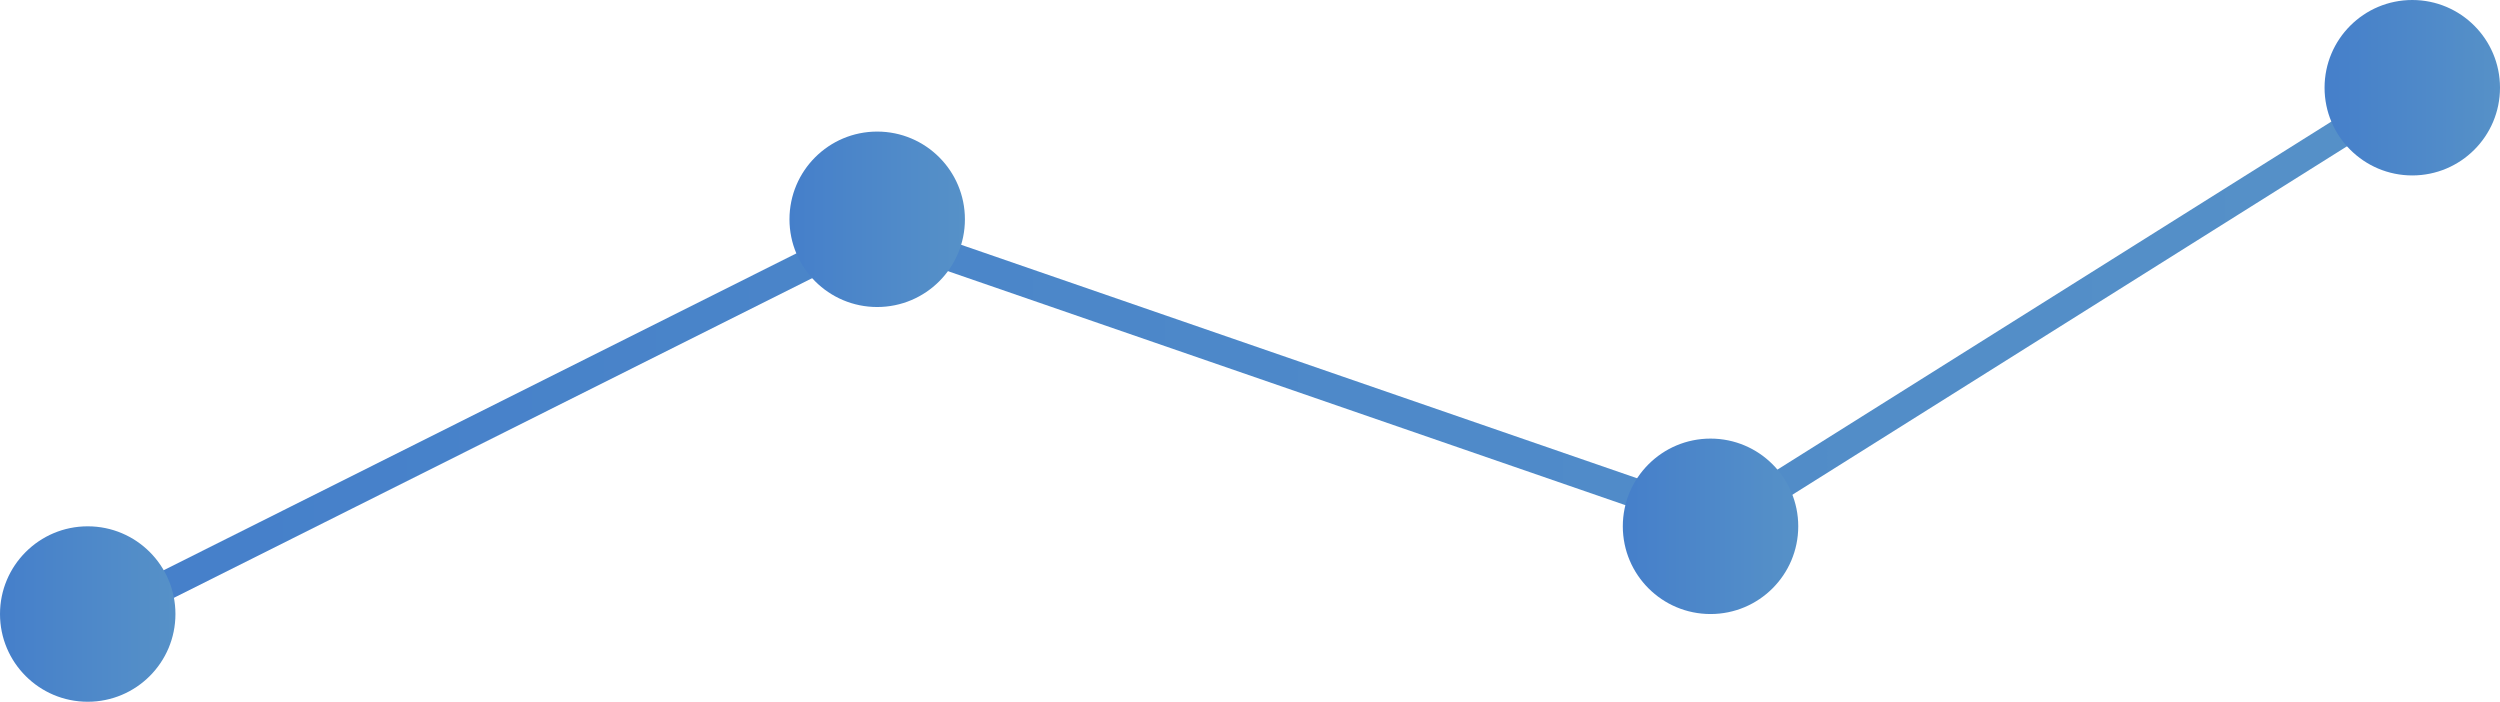 <svg xmlns="http://www.w3.org/2000/svg" width="171" height="48" viewBox="0 0 171 48">
    <defs>
        <linearGradient id="a" x1="0%" x2="99.408%" y1="50%" y2="50%">
            <stop offset="0%" stop-color="#457FCA"/>
            <stop offset="37.397%" stop-color="#4B86C9"/>
            <stop offset="100%" stop-color="#5691C8"/>
        </linearGradient>
        <linearGradient id="b" x1="0%" x2="99.408%" y1="50%" y2="50%">
            <stop offset="0%" stop-color="#457FCA"/>
            <stop offset="100%" stop-color="#5691C8"/>
        </linearGradient>
    </defs>
    <g fill="none" fill-rule="evenodd">
        <path stroke="url(#a)" stroke-linecap="square" stroke-width="2" d="M8 41.722l51.838-25.96 57.85 19.982 47.631-29.925"/>
        <circle cx="6" cy="42" r="6" fill="url(#b)"/>
        <circle cx="60" cy="15" r="6" fill="url(#b)"/>
        <circle cx="117" cy="36" r="6" fill="url(#b)"/>
        <circle cx="165" cy="6" r="6" fill="url(#b)"/>
    </g>
</svg>
